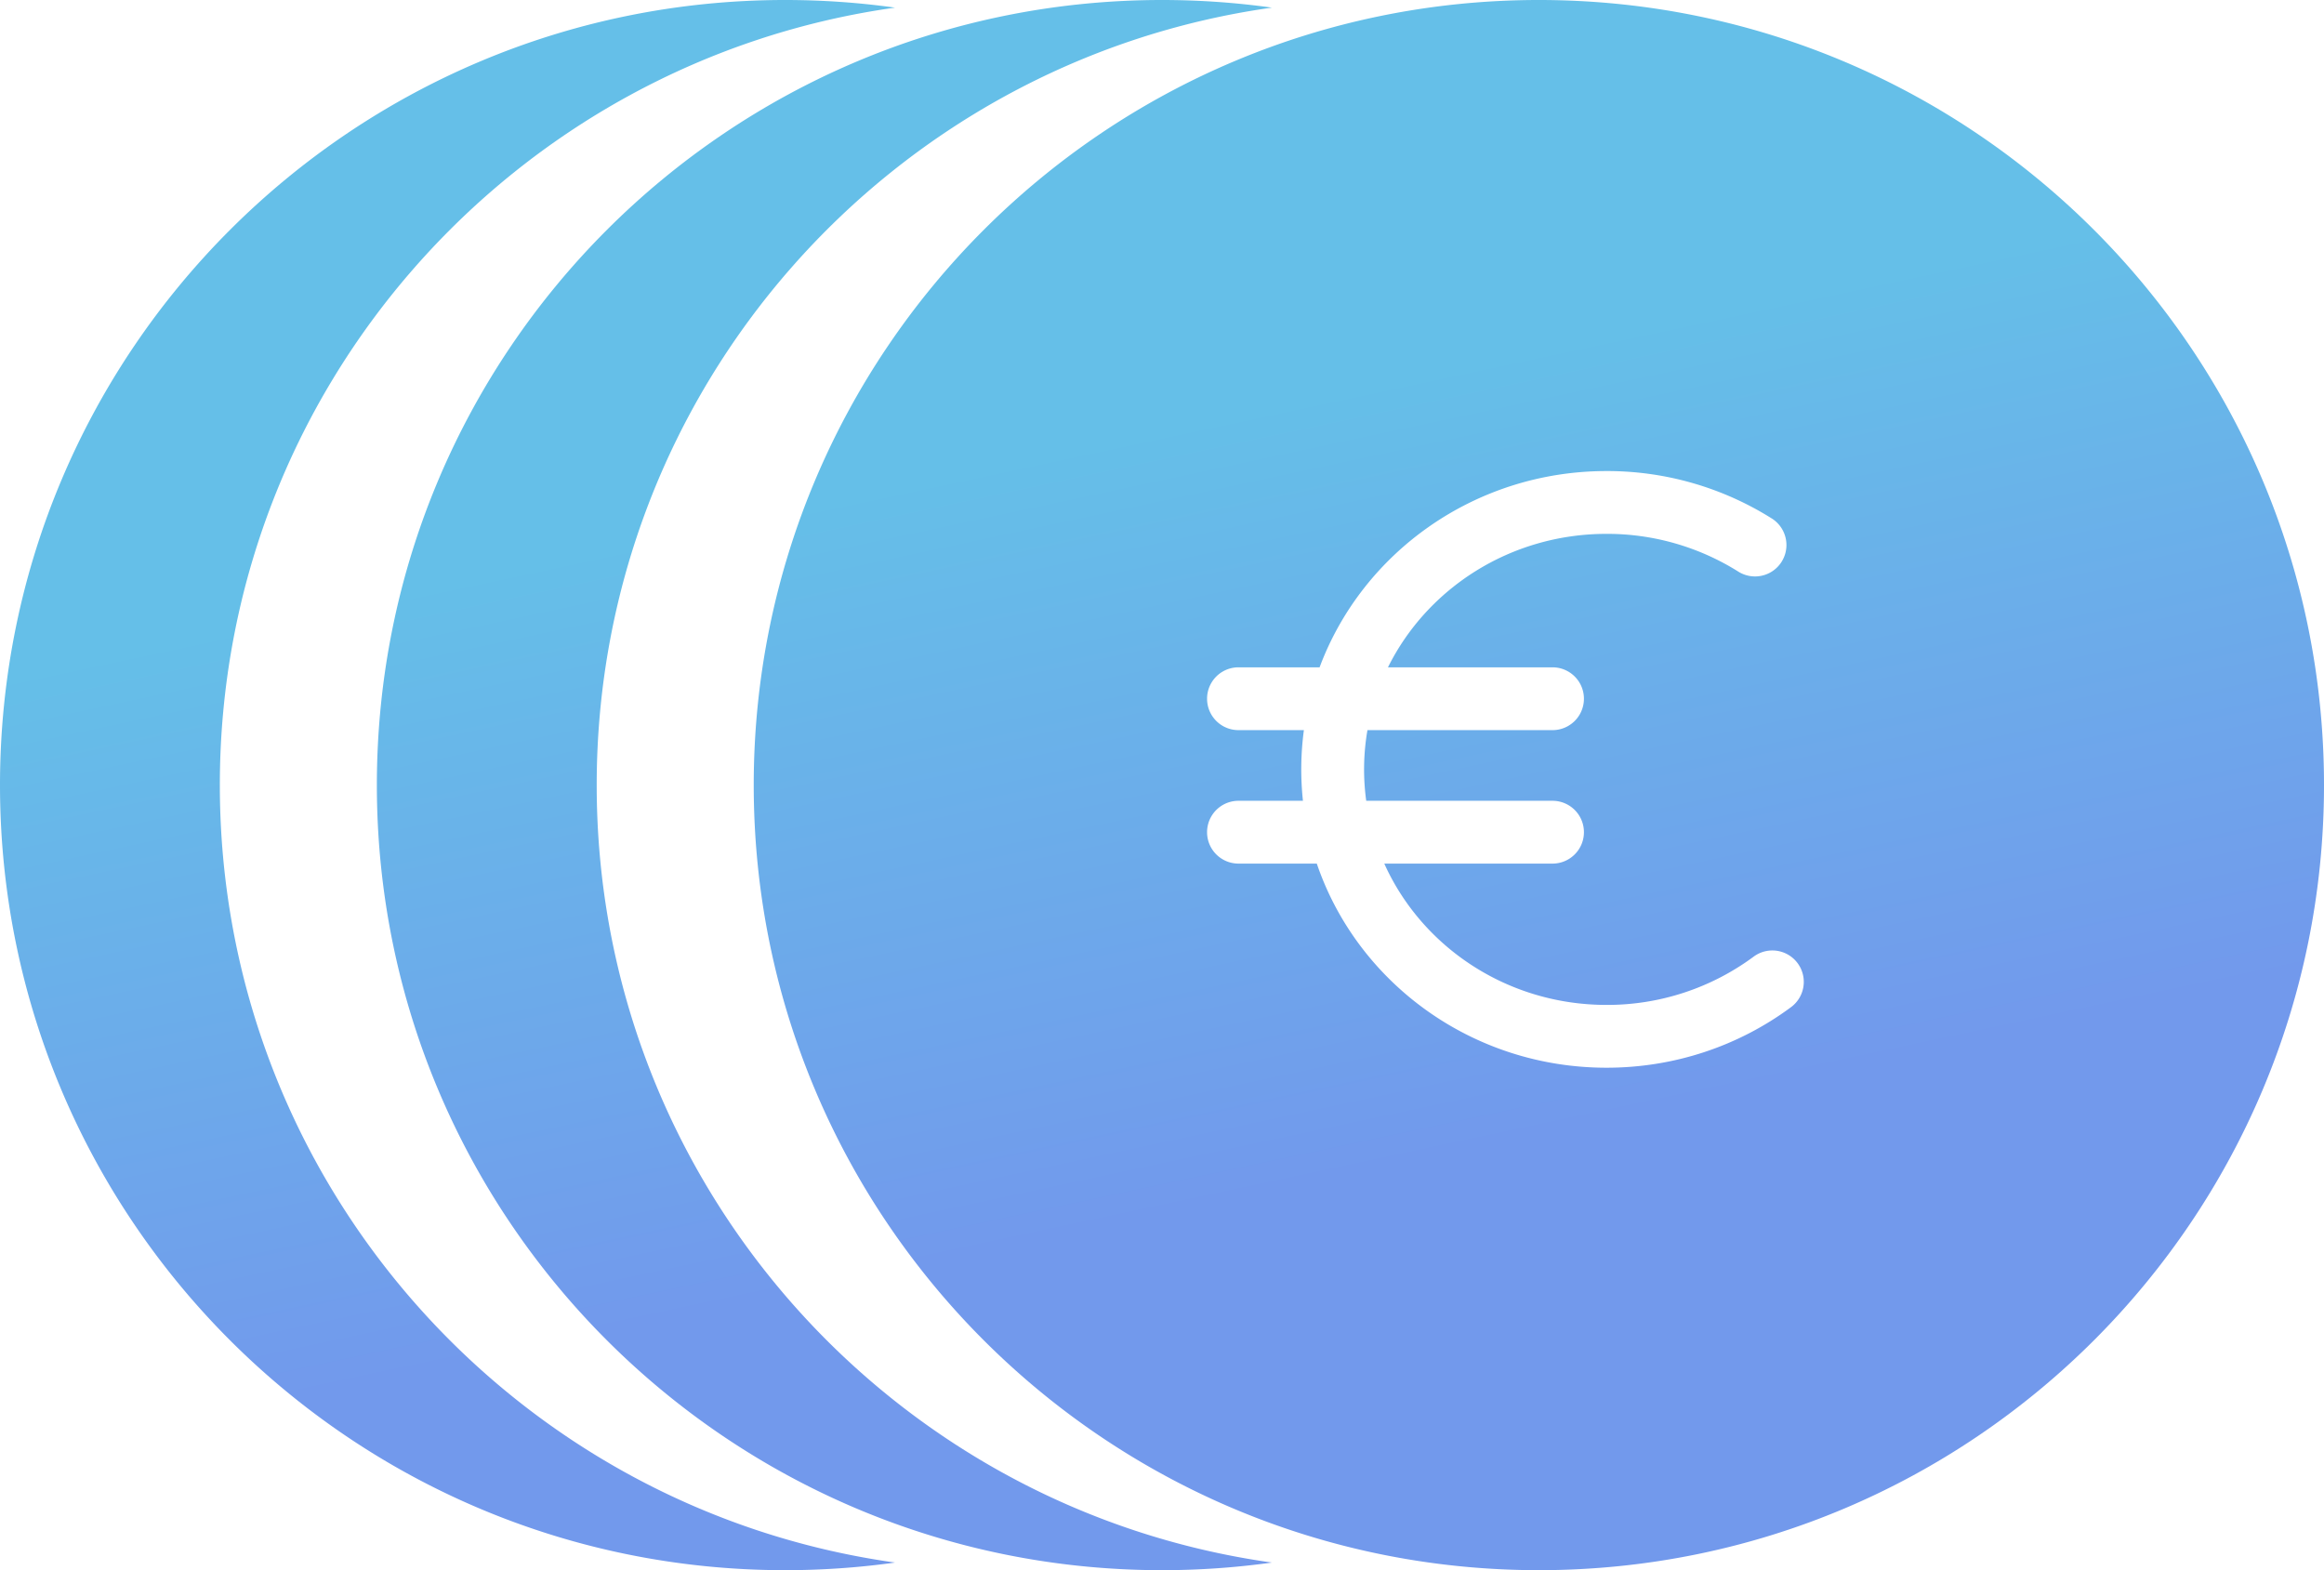<svg width="74" height="50" viewBox="0 0 74 50" xmlns="http://www.w3.org/2000/svg"><defs><linearGradient x1="50%" y1="27.173%" x2="64.636%" y2="72.827%" id="a"><stop stop-color="#65BFE8" offset="0%"/><stop stop-color="#7299EC" offset="100%"/></linearGradient></defs><path d="M61 50c-13.807 0-25-11.193-25-25S47.193 0 61 0s25 11.193 25 25-11.193 25-25 25zm-7.512-24.5h-2.053a1 1 0 1 0 0 2h2.494c1.286 3.78 4.934 6.5 9.227 6.5 2.15 0 4.197-.685 5.875-1.93a1 1 0 1 0-1.192-1.607A7.83 7.83 0 0 1 63.156 32c-3.17 0-5.888-1.853-7.078-4.5h5.357a1 1 0 0 0 0-2h-5.932a7.35 7.35 0 0 1 .039-2.25h5.893a1 1 0 0 0 0-2h-5.24c1.246-2.513 3.892-4.25 6.96-4.25a7.85 7.85 0 0 1 4.208 1.21 1 1 0 0 0 1.069-1.69A9.843 9.843 0 0 0 63.156 15c-4.197 0-7.779 2.601-9.138 6.25h-2.583a1 1 0 1 0 0 2h2.083a9.38 9.38 0 0 0-.03 2.25zM52.5.243C40.35 1.945 31 12.381 31 25c0 12.62 9.35 23.055 21.5 24.757-1.144.16-2.312.243-3.5.243-13.807 0-25-11.193-25-25S35.193 0 49 0c1.188 0 2.356.083 3.5.243zm-12 0C28.35 1.945 19 12.381 19 25c0 12.62 9.35 23.055 21.5 24.757-1.144.16-2.312.243-3.5.243-13.807 0-25-11.193-25-25S23.193 0 37 0c1.188 0 2.356.083 3.5.243z" fill="url(#a)" transform="translate(-12)" fill-rule="evenodd"/></svg>
